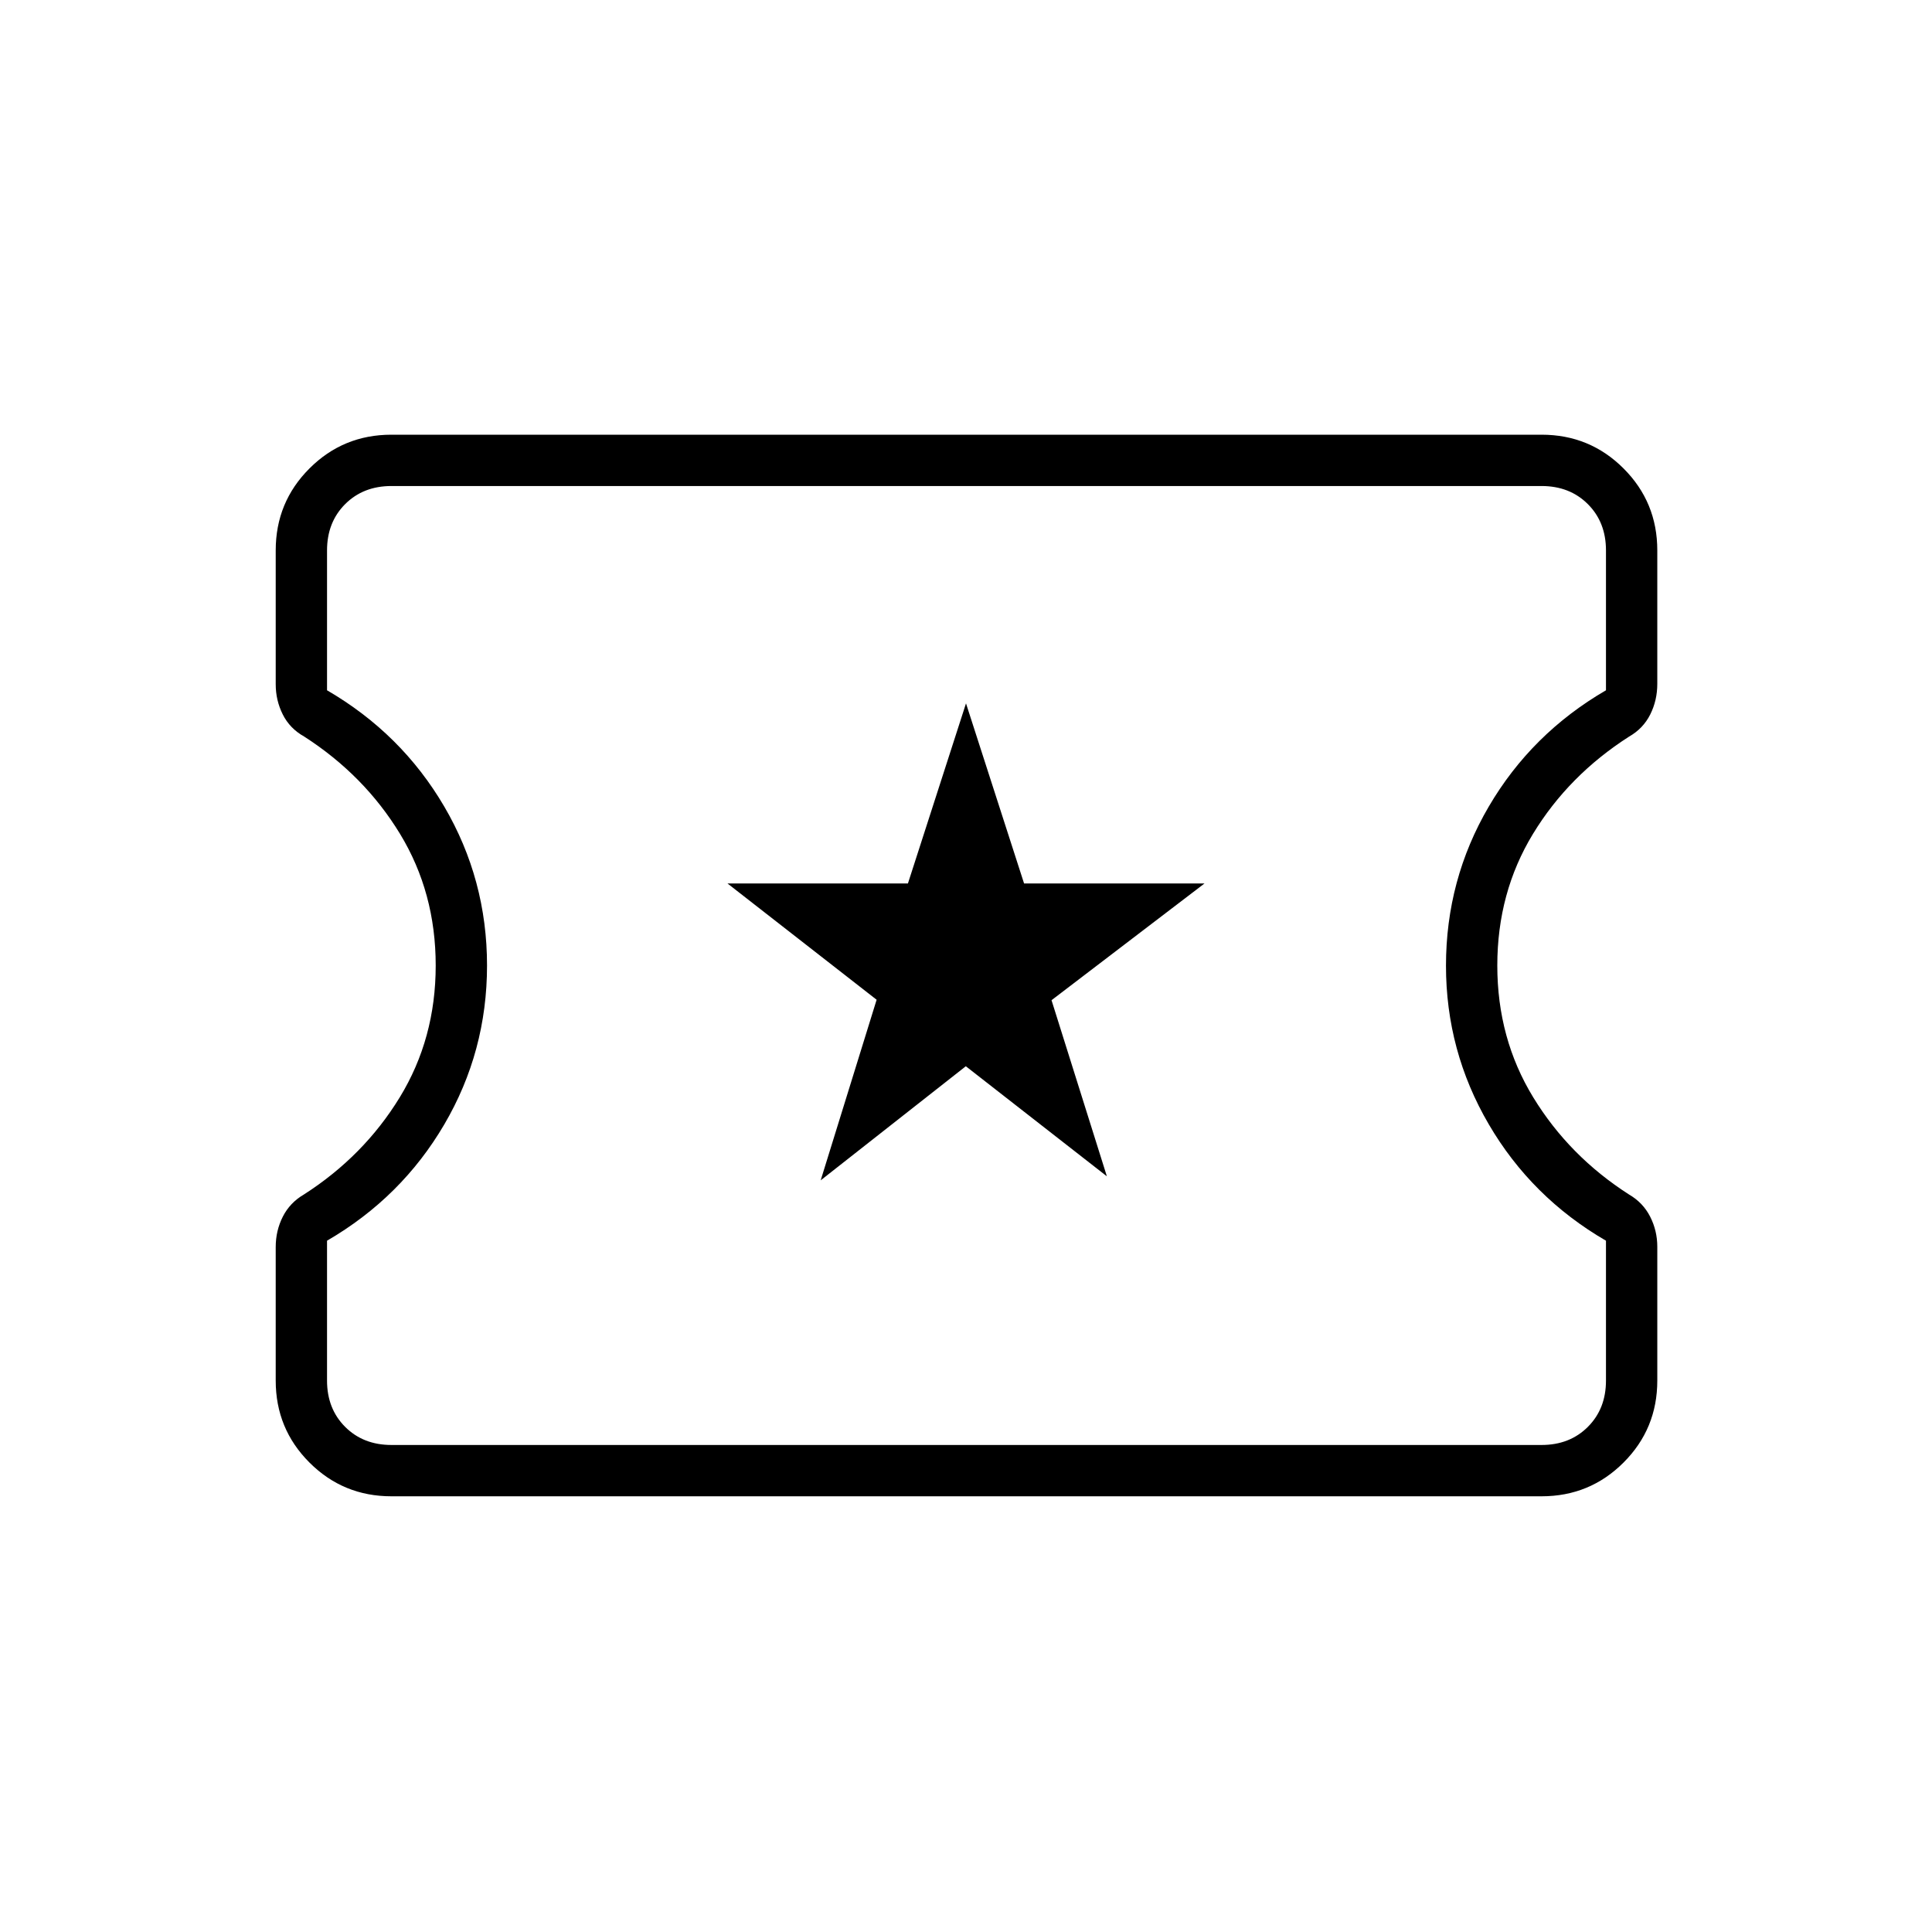 <svg xmlns="http://www.w3.org/2000/svg" height="24" viewBox="0 -960 960 960" width="24"><path d="m407.79-373.5 72.12-56.69L550-375.5 522.5-463l76-58h-89.64L480-610.5 451.14-521H361.5l74.09 57.77-27.8 89.73Zm-213.29 157q-23.97 0-40.73-16.77Q137-250.03 137-274v-66.31q0-8.19 3.54-15.16 3.55-6.96 10.45-10.98 29.79-19.09 47.65-48.3 17.86-29.22 17.86-65.48 0-36.27-17.72-65.4-17.72-29.13-47.62-48.37-7.16-4-10.66-11t-3.5-15v-66.5q0-23.97 16.77-40.73Q170.53-744 194.5-744H766q23.97 0 40.73 16.77 16.77 16.76 16.77 40.73v66.31q0 8.19-3.5 15.19t-10.5 11q-30.06 19.24-47.78 48.37Q744-516.5 744-480.22q0 36.27 17.86 65.49 17.86 29.23 47.65 48.31 6.9 4.02 10.45 10.99 3.54 6.97 3.54 14.93v66.5q0 23.97-16.77 40.73Q789.97-216.5 766-216.5H194.5Zm0-25.5H766q14 0 23-9t9-23v-69.5q-37-21.5-58.25-57.87t-21.25-78.77q0-42.76 21.25-79.06Q761-595.5 798-617v-69.5q0-14-9-23t-23-9H194.5q-14 0-23 9t-9 23v69.5q37 21.5 58.25 57.77t21.25 79q0 42.73-21.25 78.98Q199.5-365 162.5-343.5v69.5q0 14 9 23t23 9Zm286-238.5Z"/></svg>